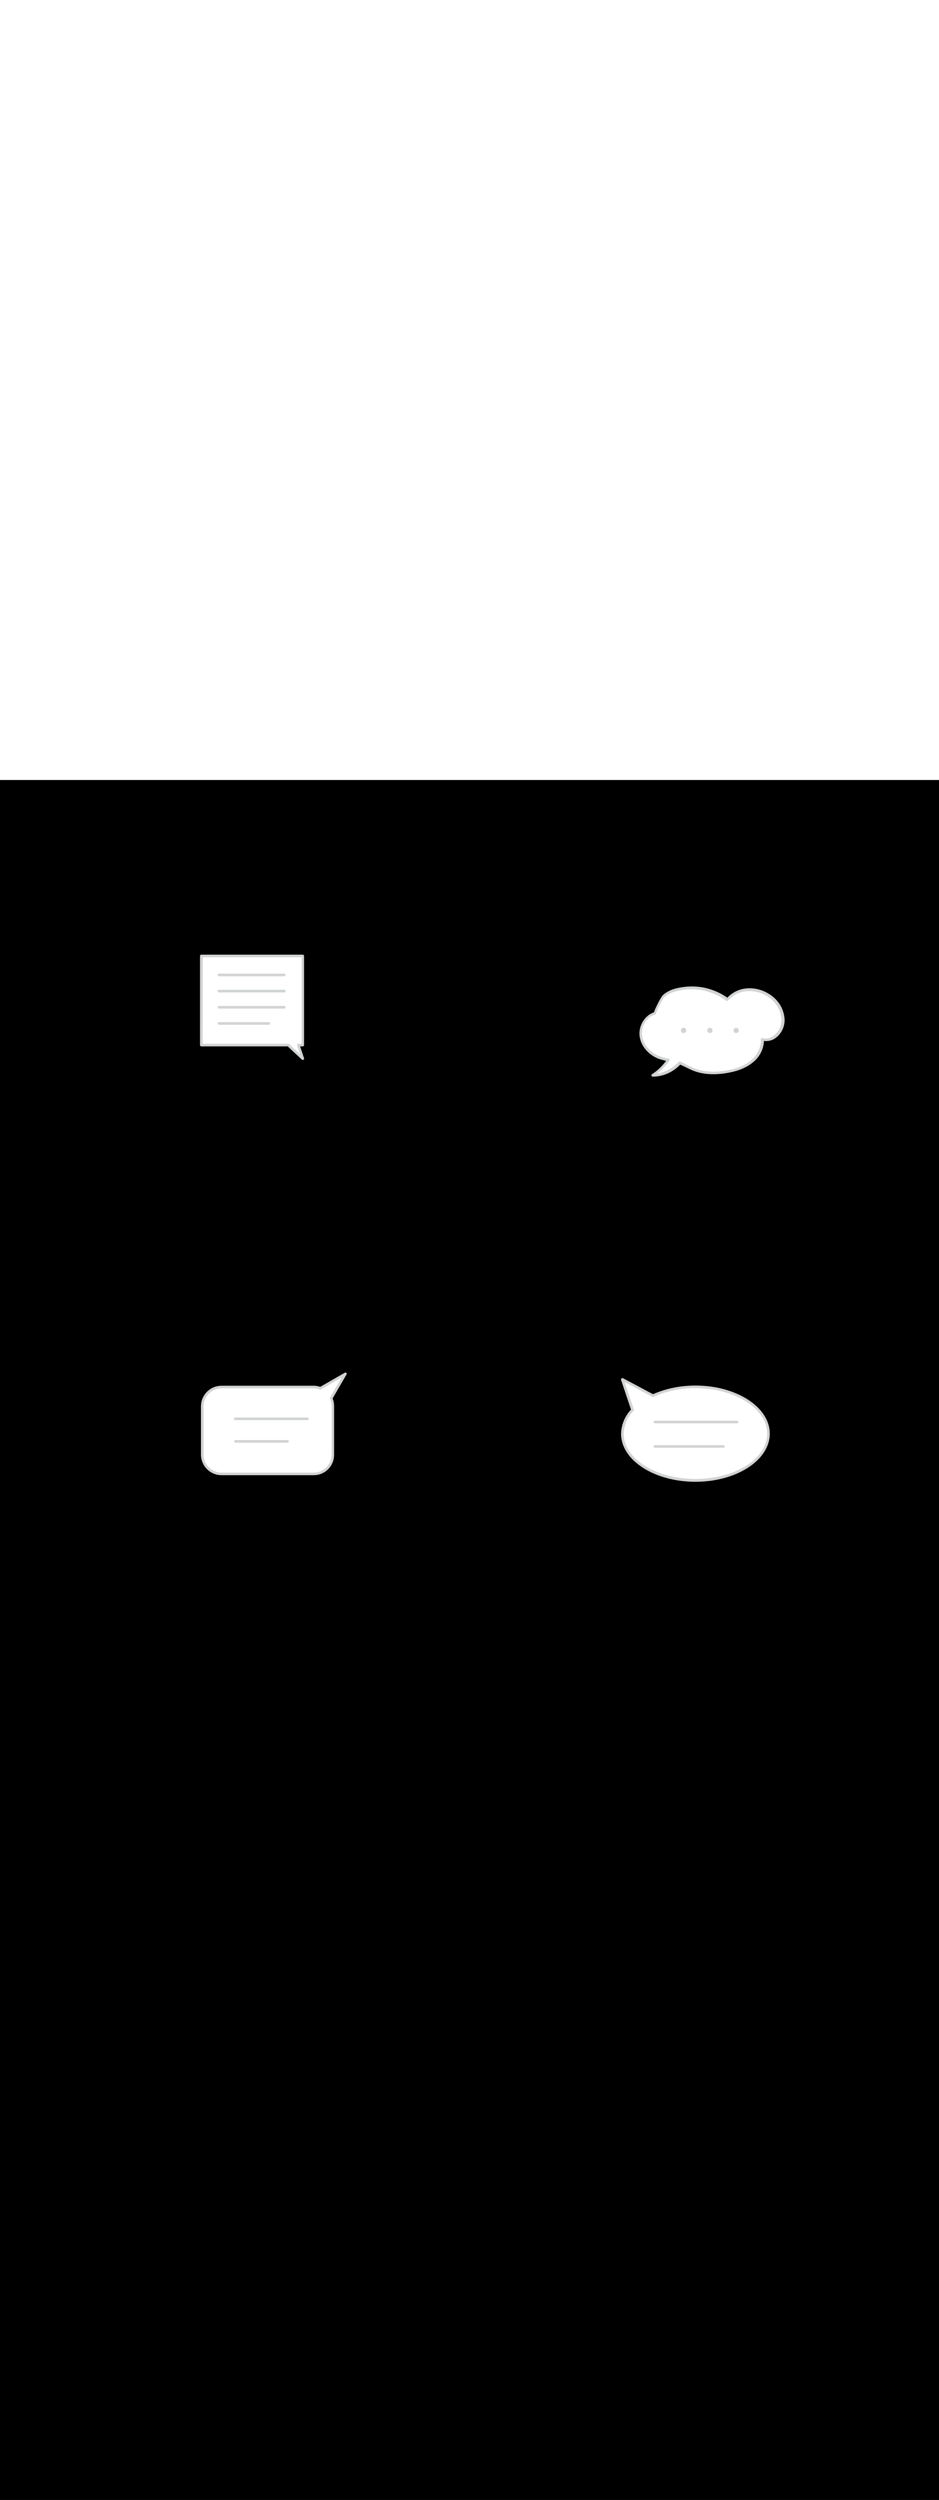 <ns0:svg xmlns:ns0="http://www.w3.org/2000/svg" version="1.1" id="Layer_1" x="0px" y="0px" viewBox="0 0 500 500" style="width: 188px;" xml:space="preserve" data-imageid="brainstorming-31" imageName="Brainstorming" class="illustrations_image"><ns0:rect x="0" y="0" width="100%" height="100%" fill="black" /><ns0:g id="highlighted-segment"><ns0:g id="Bubbles_brainstorming-31" style="" /><ns0:g id="Bubbles_brainstorming-31" style="">
		<ns0:path style="fill:#FFFFFF;" d="M183.8,316l-13.2,7.6c-1.2-0.4-2.4-0.7-3.6-0.7h-49c-5.7,0-10.3,4.6-10.3,10.3v25.6    c0,5.7,4.6,10.3,10.3,10.3l0,0h49c5.7,0,10.3-4.6,10.3-10.3v-25.6c0-1.5-0.3-2.9-0.9-4.2L183.8,316z" />
		<ns0:path style="fill:#D1D3D4;" d="M167,369.8h-49c-6.1,0-11-4.9-11-11v-25.6c0-6.1,4.9-11,11-11h49c1.2,0,2.4,0.2,3.5,0.6l12.9-7.4    c0.3-0.3,0.7-0.3,1,0s0.3,0.7,0,1l-7.3,12.6c0.6,1.3,0.8,2.8,0.8,4.2v25.6C178,364.9,173.1,369.8,167,369.8z M118,323.6    c-5.3,0-9.6,4.3-9.6,9.6v25.6c0,5.3,4.3,9.6,9.6,9.6h49c5.3,0,9.6-4.3,9.6-9.6v-25.6c0-1.4-0.3-2.7-0.9-4c-0.1-0.2-0.1-0.4,0-0.6    l6.1-10.7l-11,6.3c-0.2,0.1-0.4,0.1-0.6,0c-1.1-0.4-2.2-0.6-3.4-0.6L118,323.6z" />
		<ns0:path style="fill:#FFFFFF;" d="M370.3,322.9c-7.8-0.1-15.5,1.5-22.6,4.6l-16.3-8.6l5.4,16.2c-3.4,3.4-5.3,7.9-5.4,12.7    c0,13.7,17.4,24.9,38.9,24.9s38.9-11.1,38.9-24.9S391.8,322.9,370.3,322.9z" />
		<ns0:path style="fill:#D1D3D4;" d="M370.3,373.3c-21.9,0-39.6-11.5-39.6-25.5c0.1-4.8,2-9.4,5.3-12.9l-5.3-15.8    c-0.1-0.4,0.1-0.8,0.5-0.9c0.2-0.1,0.4,0,0.5,0l16,8.5c7.1-3.1,14.8-4.6,22.6-4.6c21.9,0,39.6,11.5,39.6,25.6    S392.2,373.3,370.3,373.3z M332.6,320.3l4.9,14.5c0.1,0.2,0,0.5-0.1,0.7c-3.3,3.2-5.1,7.6-5.3,12.2c0,13.3,17.1,24.1,38.2,24.1    s38.2-10.8,38.2-24.1s-17.1-24.2-38.2-24.2c-7.7-0.1-15.3,1.5-22.3,4.6c-0.2,0.1-0.4,0.1-0.6,0L332.6,320.3z" />
		<ns0:path style="fill:#FFFFFF;" d="M161.2,93.6h-54V141h46.3l7.7,7.2l-2.4-7.2h2.4V93.6z" />
		<ns0:path style="fill:#D1D3D4;" d="M161.2,148.9c-0.2,0-0.3-0.1-0.5-0.2l-7.5-7h-46c-0.4,0-0.7-0.3-0.7-0.7V93.6    c0-0.4,0.3-0.7,0.7-0.7h54c0.4,0,0.7,0.3,0.7,0.7V141c0,0.4-0.3,0.7-0.7,0.7h-1.4l2.1,6.3c0.1,0.4-0.1,0.8-0.5,0.9    C161.4,148.9,161.3,148.9,161.2,148.9L161.2,148.9z M107.9,140.3h45.6c0.2,0,0.3,0.1,0.5,0.2l5.7,5.3l-1.5-4.6    c-0.1-0.2,0-0.4,0.1-0.6c0.1-0.2,0.3-0.3,0.6-0.3h1.7v-46H108L107.9,140.3z" />
		<ns0:path style="fill:#FFFFFF;" d="M398.5,111.3c-4.3,0.1-8.3,2-11.1,5.3c-6.9-5-15.4-7.1-23.9-5.8c-3.9,0.6-7.4,1.6-10.2,4.2    c-1,0.9-4.9,9.2-4.5,9.1c-5.1,1.3-8.3,7-7.5,12.1s4.8,9.5,9.7,11.3c1.6,0.6,3.3,1,5,1.4c-2.3,3.2-5.1,5.9-8.3,8.1    c5.5-0.1,10.7-2.5,14.3-6.6c2.5,0.9,4.7,2.3,7.1,3.3c5.9,2.5,12.6,2.4,18.8,1.2c4.5-0.9,8.9-2.4,12.5-5.3s6-7.3,5.7-11.9    c5.5,1.6,11.1-4.2,11-10C416.9,117.8,407.5,111,398.5,111.3z" />
		<ns0:path style="fill:#D1D3D4;" d="M347.6,157.8c-0.3,0-0.6-0.2-0.7-0.5s0-0.6,0.3-0.8c2.9-1.9,5.4-4.3,7.5-7.1    c-1.4-0.3-2.7-0.7-4-1.1c-5.4-2.1-9.4-6.7-10.1-11.9c-0.8-5.5,2.7-11.2,7.6-12.8c0.5-1.4,1.1-2.8,1.8-4.1c0.8-1.7,1.7-3.4,2.8-4.9    c3.2-3,7.2-3.9,10.6-4.4c8.4-1.3,16.9,0.7,23.9,5.6c2.9-3.1,6.9-4.9,11.2-5l0,0c5.2-0.2,10.2,1.8,14,5.3c3.3,3.1,5.2,7.3,5.3,11.8    c-0.1,3.6-1.7,6.9-4.5,9.1c-1.8,1.5-4.2,2.1-6.5,1.8c-0.2,4.5-2.4,8.7-6,11.5c-3.2,2.6-7.3,4.4-12.8,5.4c-7.3,1.4-13.8,1-19.2-1.2    c-1.1-0.5-2.2-1-3.2-1.5s-2.3-1.1-3.4-1.6C358.4,155.4,353.1,157.8,347.6,157.8L347.6,157.8z M348.9,124.8    c-4.5,1.1-7.7,6.3-7,11.3c0.7,4.7,4.3,8.9,9.2,10.8c1.6,0.6,3.2,1,4.9,1.3c0.4,0.1,0.6,0.5,0.5,0.8c0,0.1-0.1,0.2-0.1,0.3    c-1.8,2.6-4,4.9-6.5,6.9c4.4-0.7,8.4-2.9,11.4-6.2c0.2-0.2,0.5-0.3,0.8-0.2c1.4,0.5,2.7,1.2,4,1.9c1,0.5,2,1,3.1,1.5    c5.2,2.1,11.4,2.5,18.4,1.2c5.2-1,9.2-2.7,12.1-5.1c3.6-3,5.7-7.3,5.4-11.3c0-0.2,0.1-0.5,0.3-0.6c0.2-0.1,0.4-0.2,0.6-0.1    c2.2,0.6,4.4,0,6.1-1.4c2.5-1.9,3.9-4.8,4-7.9c-0.1-4.1-1.8-8-4.8-10.8c-3.5-3.3-8.2-5.1-13-4.9l0,0c-4.1,0.1-7.9,1.9-10.6,5    c-0.2,0.3-0.7,0.3-1,0.1c-6.7-4.9-15.1-7-23.3-5.7c-3.2,0.5-6.9,1.3-9.9,4.1c-0.7,0.7-3.9,7.2-4.3,8.5    C349.5,124.4,349.3,124.7,348.9,124.8L348.9,124.8z M398.4,111.3L398.4,111.3z" />
		<ns0:path style="fill:#D1D3D4;" d="M163.7,340.5h-38.4c-0.4,0-0.7-0.3-0.7-0.7c0-0.4,0.3-0.7,0.7-0.7h38.4c0.4,0,0.7,0.3,0.7,0.7    S164.1,340.5,163.7,340.5z" />
		<ns0:path style="fill:#D1D3D4;" d="M153.1,352.5h-27.7c-0.4,0-0.7-0.3-0.7-0.7c0-0.4,0.3-0.7,0.7-0.7h27.7c0.4,0,0.7,0.3,0.7,0.7    S153.5,352.5,153.1,352.5L153.1,352.5z" />
		<ns0:path style="fill:#D1D3D4;" d="M392.5,342.2h-43.8c-0.4,0-0.7-0.3-0.7-0.7s0.3-0.7,0.7-0.7l0,0h43.8c0.4,0,0.7,0.3,0.7,0.7    S392.9,342.2,392.5,342.2L392.5,342.2L392.5,342.2z" />
		<ns0:path style="fill:#D1D3D4;" d="M385.2,355.2h-36.5c-0.4,0-0.7-0.3-0.7-0.7s0.3-0.7,0.7-0.7l0,0h36.5c0.4,0,0.7,0.3,0.7,0.7    S385.6,355.2,385.2,355.2L385.2,355.2z" />
		<ns0:path style="fill:#D1D3D4;" d="M151.4,104.4h-34.8c-0.4,0-0.7-0.3-0.7-0.7c0-0.4,0.3-0.7,0.7-0.7h34.8c0.4,0,0.7,0.3,0.7,0.7    C152.1,104.1,151.8,104.4,151.4,104.4z" />
		<ns0:path style="fill:#D1D3D4;" d="M151.4,113h-34.8c-0.4,0-0.7-0.3-0.7-0.7c0-0.4,0.3-0.7,0.7-0.7h34.8c0.4,0,0.7,0.3,0.7,0.7    C152.1,112.7,151.8,113,151.4,113z" />
		<ns0:path style="fill:#D1D3D4;" d="M151.4,121.6h-34.8c-0.4,0-0.7-0.3-0.7-0.7c0-0.4,0.3-0.7,0.7-0.7h34.8c0.4,0,0.7,0.3,0.7,0.7    C152.1,121.3,151.8,121.6,151.4,121.6z" />
		<ns0:path style="fill:#D1D3D4;" d="M143.2,130.2h-26.6c-0.4,0-0.7-0.3-0.7-0.7s0.3-0.7,0.7-0.7l0,0h26.6c0.4,0,0.7,0.3,0.7,0.7    S143.6,130.2,143.2,130.2z" />
		<ns0:path style="fill:#D1D3D4;" d="M364,131.8c-0.8,0-1.4,0.6-1.4,1.4c0,0.8,0.6,1.4,1.4,1.4s1.4-0.6,1.4-1.4    C365.4,132.4,364.8,131.8,364,131.8z" />
		<ns0:path style="fill:#D1D3D4;" d="M378,131.8c-0.8,0-1.4,0.6-1.4,1.4c0,0.8,0.6,1.4,1.4,1.4s1.4-0.6,1.4-1.4    C379.4,132.4,378.8,131.8,378,131.8z" />
		<ns0:path style="fill:#D1D3D4;" d="M392,131.8c-0.8,0-1.4,0.6-1.4,1.4c0,0.8,0.6,1.4,1.4,1.4s1.4-0.6,1.4-1.4    C393.4,132.4,392.8,131.8,392,131.8z" />
	</ns0:g>
</ns0:g></ns0:svg>